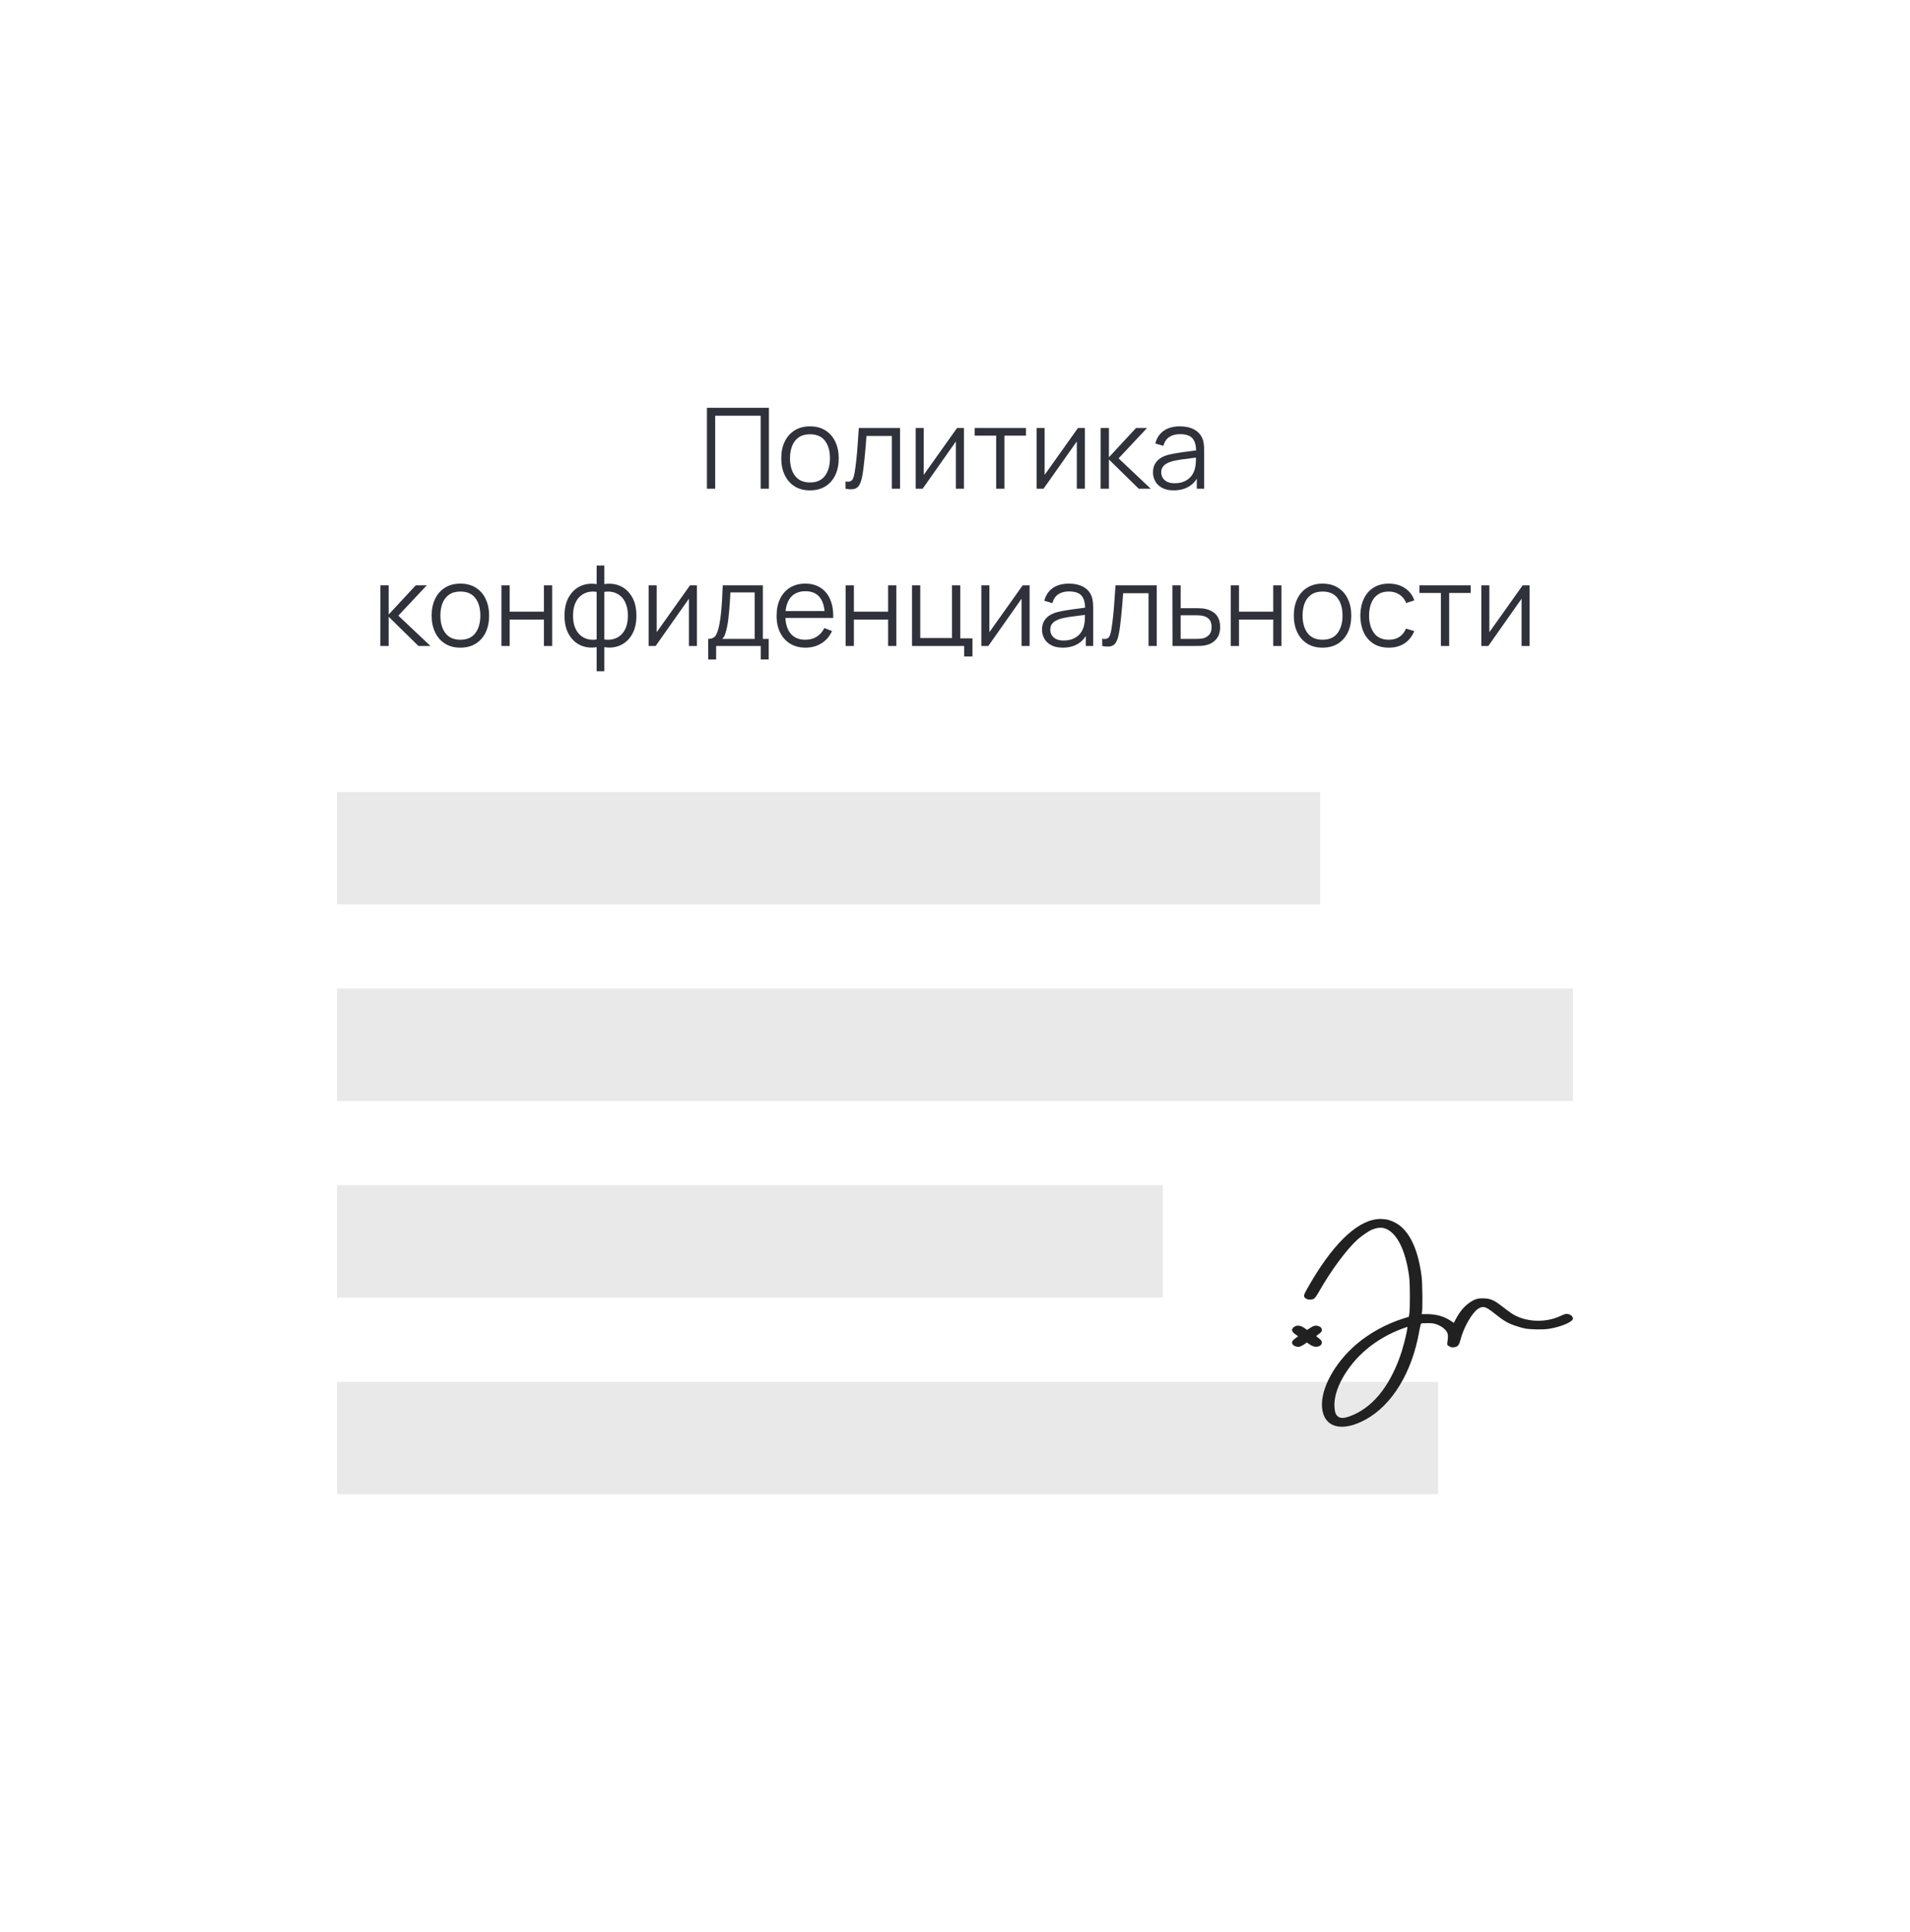 <svg width="340" height="344" viewBox="0 0 340 344" fill="none" xmlns="http://www.w3.org/2000/svg">
<g filter="url(#filter0_d_1_3298)">
<rect width="260" height="378.613" transform="translate(40 25)" fill="white"/>
<path d="M125.843 72V57.6H136.873V72H135.403V59.01H127.313V72H125.843ZM144.181 72.3C143.108 72.3 142.191 72.057 141.431 71.57C140.671 71.083 140.088 70.41 139.681 69.55C139.275 68.69 139.071 67.703 139.071 66.59C139.071 65.457 139.278 64.463 139.691 63.61C140.105 62.757 140.691 62.093 141.451 61.62C142.218 61.14 143.128 60.9 144.181 60.9C145.261 60.9 146.181 61.143 146.941 61.63C147.708 62.11 148.291 62.78 148.691 63.64C149.098 64.493 149.301 65.477 149.301 66.59C149.301 67.723 149.098 68.72 148.691 69.58C148.285 70.433 147.698 71.1 146.931 71.58C146.165 72.06 145.248 72.3 144.181 72.3ZM144.181 70.89C145.381 70.89 146.275 70.493 146.861 69.7C147.448 68.9 147.741 67.863 147.741 66.59C147.741 65.283 147.445 64.243 146.851 63.47C146.265 62.697 145.375 62.31 144.181 62.31C143.375 62.31 142.708 62.493 142.181 62.86C141.661 63.22 141.271 63.723 141.011 64.37C140.758 65.01 140.631 65.75 140.631 66.59C140.631 67.89 140.931 68.933 141.531 69.72C142.131 70.5 143.015 70.89 144.181 70.89ZM150.507 72V70.71C150.907 70.783 151.211 70.767 151.417 70.66C151.631 70.547 151.787 70.36 151.887 70.1C151.987 69.833 152.071 69.503 152.137 69.11C152.244 68.457 152.341 67.737 152.427 66.95C152.514 66.163 152.591 65.297 152.657 64.35C152.731 63.397 152.804 62.347 152.877 61.2H160.217V72H158.757V62.61H154.237C154.191 63.317 154.137 64.02 154.077 64.72C154.017 65.42 153.954 66.093 153.887 66.74C153.827 67.38 153.761 67.97 153.687 68.51C153.614 69.05 153.537 69.517 153.457 69.91C153.337 70.503 153.177 70.977 152.977 71.33C152.784 71.683 152.494 71.917 152.107 72.03C151.721 72.143 151.187 72.133 150.507 72ZM171.591 61.2V72H170.161V63.59L164.241 72H163.001V61.2H164.431V69.54L170.361 61.2H171.591ZM177.328 72V62.56H173.498V61.2H182.628V62.56H178.798V72H177.328ZM193.115 61.2V72H191.685V63.59L185.765 72H184.525V61.2H185.955V69.54L191.885 61.2H193.115ZM195.911 72L195.921 61.2H197.401V66.4L202.221 61.2H204.181L199.121 66.6L204.841 72H202.701L197.401 66.8V72H195.911ZM208.933 72.3C208.12 72.3 207.437 72.153 206.883 71.86C206.337 71.567 205.927 71.177 205.653 70.69C205.38 70.203 205.243 69.673 205.243 69.1C205.243 68.513 205.36 68.013 205.593 67.6C205.833 67.18 206.157 66.837 206.563 66.57C206.977 66.303 207.453 66.1 207.993 65.96C208.54 65.827 209.143 65.71 209.803 65.61C210.47 65.503 211.12 65.413 211.753 65.34C212.393 65.26 212.953 65.183 213.433 65.11L212.913 65.43C212.933 64.363 212.727 63.573 212.293 63.06C211.86 62.547 211.107 62.29 210.033 62.29C209.293 62.29 208.667 62.457 208.153 62.79C207.647 63.123 207.29 63.65 207.083 64.37L205.653 63.95C205.9 62.983 206.397 62.233 207.143 61.7C207.89 61.167 208.86 60.9 210.053 60.9C211.04 60.9 211.877 61.087 212.563 61.46C213.257 61.827 213.747 62.36 214.033 63.06C214.167 63.373 214.253 63.723 214.293 64.11C214.333 64.497 214.353 64.89 214.353 65.29V72H213.043V69.29L213.423 69.45C213.057 70.377 212.487 71.083 211.713 71.57C210.94 72.057 210.013 72.3 208.933 72.3ZM209.103 71.03C209.79 71.03 210.39 70.907 210.903 70.66C211.417 70.413 211.83 70.077 212.143 69.65C212.457 69.217 212.66 68.73 212.753 68.19C212.833 67.843 212.877 67.463 212.883 67.05C212.89 66.63 212.893 66.317 212.893 66.11L213.453 66.4C212.953 66.467 212.41 66.533 211.823 66.6C211.243 66.667 210.67 66.743 210.103 66.83C209.543 66.917 209.037 67.02 208.583 67.14C208.277 67.227 207.98 67.35 207.693 67.51C207.407 67.663 207.17 67.87 206.983 68.13C206.803 68.39 206.713 68.713 206.713 69.1C206.713 69.413 206.79 69.717 206.943 70.01C207.103 70.303 207.357 70.547 207.703 70.74C208.057 70.933 208.523 71.03 209.103 71.03ZM67.699 100L67.709 89.2H69.189V94.4L74.009 89.2H75.969L70.909 94.6L76.629 100H74.489L69.189 94.8V100H67.699ZM81.945 100.3C80.872 100.3 79.955 100.057 79.195 99.57C78.435 99.083 77.852 98.41 77.445 97.55C77.038 96.69 76.835 95.703 76.835 94.59C76.835 93.457 77.042 92.463 77.455 91.61C77.868 90.757 78.455 90.093 79.215 89.62C79.982 89.14 80.892 88.9 81.945 88.9C83.025 88.9 83.945 89.143 84.705 89.63C85.472 90.11 86.055 90.78 86.455 91.64C86.862 92.493 87.065 93.477 87.065 94.59C87.065 95.723 86.862 96.72 86.455 97.58C86.049 98.433 85.462 99.1 84.695 99.58C83.928 100.06 83.012 100.3 81.945 100.3ZM81.945 98.89C83.145 98.89 84.038 98.493 84.625 97.7C85.212 96.9 85.505 95.863 85.505 94.59C85.505 93.283 85.209 92.243 84.615 91.47C84.028 90.697 83.138 90.31 81.945 90.31C81.138 90.31 80.472 90.493 79.945 90.86C79.425 91.22 79.035 91.723 78.775 92.37C78.522 93.01 78.395 93.75 78.395 94.59C78.395 95.89 78.695 96.933 79.295 97.72C79.895 98.5 80.778 98.89 81.945 98.89ZM89.261 100V89.2H90.731V93.89H96.821V89.2H98.291V100H96.821V95.3H90.731V100H89.261ZM106.208 104.5V100.21C105.154 100.377 104.194 100.263 103.328 99.87C102.461 99.47 101.771 98.823 101.258 97.93C100.744 97.037 100.488 95.93 100.488 94.61C100.488 93.29 100.744 92.183 101.258 91.29C101.771 90.39 102.461 89.74 103.328 89.34C104.194 88.94 105.154 88.823 106.208 88.99V85.68H107.568V88.99C108.621 88.823 109.581 88.94 110.448 89.34C111.314 89.74 112.004 90.39 112.518 91.29C113.031 92.183 113.288 93.29 113.288 94.61C113.288 95.93 113.031 97.037 112.518 97.93C112.004 98.823 111.314 99.47 110.448 99.87C109.581 100.263 108.621 100.377 107.568 100.21V104.5H106.208ZM106.208 98.84V90.37C105.668 90.277 105.148 90.293 104.648 90.42C104.148 90.54 103.698 90.777 103.298 91.13C102.898 91.477 102.581 91.94 102.348 92.52C102.121 93.093 102.008 93.79 102.008 94.61C102.008 95.43 102.124 96.13 102.358 96.71C102.591 97.283 102.908 97.743 103.308 98.09C103.708 98.437 104.158 98.67 104.658 98.79C105.158 98.91 105.674 98.927 106.208 98.84ZM107.568 98.84C108.101 98.927 108.618 98.91 109.118 98.79C109.618 98.67 110.068 98.44 110.468 98.1C110.868 97.753 111.184 97.293 111.418 96.72C111.651 96.14 111.768 95.437 111.768 94.61C111.768 93.783 111.651 93.083 111.418 92.51C111.191 91.93 110.878 91.467 110.477 91.12C110.078 90.773 109.628 90.54 109.128 90.42C108.628 90.293 108.108 90.277 107.568 90.37V98.84ZM124.062 89.2V100H122.632V91.59L116.712 100H115.472V89.2H116.902V97.54L122.832 89.2H124.062ZM126.069 102.4V98.74C126.682 98.74 127.122 98.543 127.389 98.15C127.655 97.75 127.872 97.113 128.039 96.24C128.152 95.673 128.245 95.063 128.319 94.41C128.392 93.757 128.455 93.01 128.509 92.17C128.562 91.323 128.612 90.333 128.659 89.2H135.799V98.74H136.839V102.4H135.419V100H127.479V102.4H126.069ZM128.559 98.74H134.339V90.46H130.019C129.999 90.967 129.969 91.503 129.929 92.07C129.895 92.637 129.852 93.203 129.799 93.77C129.752 94.337 129.695 94.87 129.629 95.37C129.569 95.863 129.495 96.297 129.409 96.67C129.309 97.15 129.199 97.56 129.079 97.9C128.965 98.24 128.792 98.52 128.559 98.74ZM143.411 100.3C142.358 100.3 141.445 100.067 140.671 99.6C139.905 99.133 139.308 98.477 138.881 97.63C138.455 96.783 138.241 95.79 138.241 94.65C138.241 93.47 138.451 92.45 138.871 91.59C139.291 90.73 139.881 90.067 140.641 89.6C141.408 89.133 142.311 88.9 143.351 88.9C144.418 88.9 145.328 89.147 146.081 89.64C146.835 90.127 147.405 90.827 147.791 91.74C148.178 92.653 148.355 93.743 148.321 95.01H146.821V94.49C146.795 93.09 146.491 92.033 145.911 91.32C145.338 90.607 144.498 90.25 143.391 90.25C142.231 90.25 141.341 90.627 140.721 91.38C140.108 92.133 139.801 93.207 139.801 94.6C139.801 95.96 140.108 97.017 140.721 97.77C141.341 98.517 142.218 98.89 143.351 98.89C144.125 98.89 144.798 98.713 145.371 98.36C145.951 98 146.408 97.483 146.741 96.81L148.111 97.34C147.685 98.28 147.055 99.01 146.221 99.53C145.395 100.043 144.458 100.3 143.411 100.3ZM139.281 95.01V93.78H147.531V95.01H139.281ZM150.531 100V89.2H152.001V93.89H158.091V89.2H159.561V100H158.091V95.3H152.001V100H150.531ZM171.637 101.87V100H162.347V89.2H163.817V98.59H169.467V89.2H170.937V98.64H173.107V101.87H171.637ZM183.281 89.2V100H181.851V91.59L175.931 100H174.691V89.2H176.121V97.54L182.051 89.2H183.281ZM189.178 100.3C188.364 100.3 187.681 100.153 187.128 99.86C186.581 99.567 186.171 99.177 185.898 98.69C185.624 98.203 185.488 97.673 185.488 97.1C185.488 96.513 185.604 96.013 185.838 95.6C186.078 95.18 186.401 94.837 186.808 94.57C187.221 94.303 187.698 94.1 188.238 93.96C188.784 93.827 189.388 93.71 190.048 93.61C190.714 93.503 191.364 93.413 191.998 93.34C192.638 93.26 193.198 93.183 193.678 93.11L193.158 93.43C193.178 92.363 192.971 91.573 192.538 91.06C192.104 90.547 191.351 90.29 190.278 90.29C189.538 90.29 188.911 90.457 188.398 90.79C187.891 91.123 187.534 91.65 187.327 92.37L185.898 91.95C186.144 90.983 186.641 90.233 187.388 89.7C188.134 89.167 189.104 88.9 190.298 88.9C191.284 88.9 192.121 89.087 192.808 89.46C193.501 89.827 193.991 90.36 194.278 91.06C194.411 91.373 194.498 91.723 194.538 92.11C194.578 92.497 194.598 92.89 194.598 93.29V100H193.288V97.29L193.668 97.45C193.301 98.377 192.731 99.083 191.958 99.57C191.184 100.057 190.258 100.3 189.178 100.3ZM189.348 99.03C190.034 99.03 190.634 98.907 191.148 98.66C191.661 98.413 192.074 98.077 192.388 97.65C192.701 97.217 192.904 96.73 192.998 96.19C193.078 95.843 193.121 95.463 193.128 95.05C193.134 94.63 193.138 94.317 193.138 94.11L193.698 94.4C193.198 94.467 192.654 94.533 192.068 94.6C191.488 94.667 190.914 94.743 190.348 94.83C189.788 94.917 189.281 95.02 188.828 95.14C188.521 95.227 188.224 95.35 187.938 95.51C187.651 95.663 187.414 95.87 187.228 96.13C187.048 96.39 186.958 96.713 186.958 97.1C186.958 97.413 187.034 97.717 187.188 98.01C187.348 98.303 187.601 98.547 187.948 98.74C188.301 98.933 188.768 99.03 189.348 99.03ZM196.201 100V98.71C196.601 98.783 196.904 98.767 197.111 98.66C197.324 98.547 197.481 98.36 197.581 98.1C197.681 97.833 197.764 97.503 197.831 97.11C197.937 96.457 198.034 95.737 198.121 94.95C198.207 94.163 198.284 93.297 198.351 92.35C198.424 91.397 198.497 90.347 198.571 89.2H205.911V100H204.451V90.61H199.931C199.884 91.317 199.831 92.02 199.771 92.72C199.711 93.42 199.647 94.093 199.581 94.74C199.521 95.38 199.454 95.97 199.381 96.51C199.307 97.05 199.231 97.517 199.151 97.91C199.031 98.503 198.871 98.977 198.671 99.33C198.477 99.683 198.187 99.917 197.801 100.03C197.414 100.143 196.881 100.133 196.201 100ZM208.715 100L208.695 89.2H210.175V93.27H212.705C213.018 93.27 213.325 93.277 213.625 93.29C213.931 93.303 214.201 93.33 214.435 93.37C214.968 93.47 215.441 93.647 215.855 93.9C216.275 94.153 216.601 94.503 216.835 94.95C217.075 95.397 217.195 95.957 217.195 96.63C217.195 97.557 216.955 98.287 216.475 98.82C216.001 99.353 215.401 99.7 214.675 99.86C214.401 99.92 214.105 99.96 213.785 99.98C213.465 99.993 213.148 100 212.835 100H208.715ZM210.175 98.74H212.775C213.001 98.74 213.255 98.733 213.535 98.72C213.815 98.707 214.061 98.67 214.275 98.61C214.628 98.51 214.948 98.31 215.235 98.01C215.528 97.703 215.675 97.243 215.675 96.63C215.675 96.023 215.535 95.567 215.255 95.26C214.975 94.947 214.601 94.74 214.135 94.64C213.928 94.593 213.705 94.563 213.465 94.55C213.225 94.537 212.995 94.53 212.775 94.53H210.175V98.74ZM219.085 100V89.2H220.555V93.89H226.645V89.2H228.115V100H226.645V95.3H220.555V100H219.085ZM235.422 100.3C234.348 100.3 233.432 100.057 232.672 99.57C231.912 99.083 231.328 98.41 230.922 97.55C230.515 96.69 230.312 95.703 230.312 94.59C230.312 93.457 230.518 92.463 230.932 91.61C231.345 90.757 231.932 90.093 232.692 89.62C233.458 89.14 234.368 88.9 235.422 88.9C236.502 88.9 237.422 89.143 238.182 89.63C238.948 90.11 239.532 90.78 239.932 91.64C240.338 92.493 240.542 93.477 240.542 94.59C240.542 95.723 240.338 96.72 239.932 97.58C239.525 98.433 238.938 99.1 238.172 99.58C237.405 100.06 236.488 100.3 235.422 100.3ZM235.422 98.89C236.622 98.89 237.515 98.493 238.102 97.7C238.688 96.9 238.982 95.863 238.982 94.59C238.982 93.283 238.685 92.243 238.092 91.47C237.505 90.697 236.615 90.31 235.422 90.31C234.615 90.31 233.948 90.493 233.422 90.86C232.902 91.22 232.512 91.723 232.252 92.37C231.998 93.01 231.872 93.75 231.872 94.59C231.872 95.89 232.172 96.933 232.772 97.72C233.372 98.5 234.255 98.89 235.422 98.89ZM247.228 100.3C246.141 100.3 245.221 100.057 244.468 99.57C243.714 99.083 243.141 98.413 242.748 97.56C242.361 96.7 242.161 95.713 242.148 94.6C242.161 93.467 242.368 92.473 242.768 91.62C243.168 90.76 243.744 90.093 244.498 89.62C245.251 89.14 246.164 88.9 247.238 88.9C248.331 88.9 249.281 89.167 250.088 89.7C250.901 90.233 251.458 90.963 251.758 91.89L250.318 92.35C250.064 91.703 249.661 91.203 249.108 90.85C248.561 90.49 247.934 90.31 247.228 90.31C246.434 90.31 245.778 90.493 245.258 90.86C244.738 91.22 244.351 91.723 244.098 92.37C243.844 93.017 243.714 93.76 243.708 94.6C243.721 95.893 244.021 96.933 244.608 97.72C245.194 98.5 246.068 98.89 247.228 98.89C247.961 98.89 248.584 98.723 249.098 98.39C249.618 98.05 250.011 97.557 250.278 96.91L251.758 97.35C251.358 98.31 250.771 99.043 249.998 99.55C249.224 100.05 248.301 100.3 247.228 100.3ZM256.498 100V90.56H252.668V89.2H261.798V90.56H257.968V100H256.498ZM272.285 89.2V100H270.855V91.59L264.935 100H263.695V89.2H265.125V97.54L271.055 89.2H272.285Z" fill="#2F323A"/>
<rect x="60" y="126" width="175" height="20" fill="#E9E9E9"/>
<rect x="60" y="161" width="220" height="20" fill="#E9E9E9"/>
<rect x="60" y="196" width="147" height="20" fill="#E9E9E9"/>
<rect x="60" y="231" width="196" height="20" fill="#E9E9E9"/>
<path fill-rule="evenodd" clip-rule="evenodd" d="M245.071 202.049C241.294 202.495 236.966 206.82 232.696 214.416C231.997 215.66 231.976 215.825 232.47 216.173C232.812 216.414 233.484 216.43 233.886 216.207C234.074 216.103 234.37 215.693 234.778 214.974C236.958 211.134 239.759 207.355 241.729 205.6C242.36 205.039 243.668 204.142 244.152 203.942C245.497 203.382 246.406 203.439 247.399 204.145C249.096 205.351 250.328 208.283 250.854 212.37C251.005 213.542 251.018 218.044 250.873 218.891L250.781 219.423L249.789 219.734C246.807 220.67 243.804 222.314 241.499 224.273C237.581 227.602 235.048 232.252 235.339 235.577C235.652 239.147 238.851 240.033 243.082 237.721C247.805 235.14 251.328 229.368 252.627 222.08C252.754 221.367 252.896 220.731 252.942 220.667C253.009 220.575 253.251 220.55 254.068 220.553C254.989 220.556 255.184 220.582 255.752 220.782C256.506 221.048 257.199 221.548 257.525 222.062C257.778 222.461 257.815 222.932 257.666 223.849C257.579 224.386 257.587 224.418 257.859 224.609C258.251 224.886 258.656 224.942 259.122 224.786C259.584 224.631 259.78 224.333 259.997 223.466C260.52 221.367 262.036 218.705 263.104 218.011C263.99 217.435 264.451 217.558 265.976 218.782C267.601 220.085 268.358 220.54 269.644 220.985C270.256 221.197 271.056 221.428 271.422 221.497C272.429 221.689 274.576 221.729 275.623 221.577C277.628 221.284 279.767 220.435 279.976 219.849C280.149 219.362 279.362 218.799 278.681 218.923C278.534 218.95 278.137 219.105 277.798 219.267C275.043 220.59 271.305 220.37 268.982 218.749C268.55 218.448 267.736 217.843 267.172 217.404C265.971 216.47 265.315 216.191 264.197 216.141C263.069 216.09 262.477 216.274 261.49 216.98C260.579 217.632 259.844 218.527 259.153 219.825L258.789 220.509L258.163 220.088C257.045 219.335 255.612 218.945 253.971 218.945H253.046L253.125 218.651C253.256 218.166 253.215 213.508 253.07 212.331C252.501 207.737 251.101 204.555 248.982 203.041C248.292 202.547 247.357 202.158 246.675 202.079C245.818 201.981 245.672 201.978 245.071 202.049ZM230.751 221.035C230.421 221.12 230.087 221.401 230.021 221.648C229.939 221.956 230.141 222.25 230.687 222.62L231.085 222.89L230.654 223.207C230.082 223.626 229.939 223.839 230.021 224.147C230.097 224.432 230.326 224.608 230.779 224.729C231.193 224.841 231.58 224.728 232.166 224.325L232.637 224L233.115 224.33C233.651 224.701 234.09 224.82 234.577 224.726C235.03 224.639 235.295 224.369 235.298 223.992C235.3 223.729 235.217 223.61 234.789 223.265L234.278 222.853L234.789 222.468C235.212 222.149 235.301 222.031 235.301 221.783C235.301 221.422 235.09 221.191 234.641 221.06C234.171 220.923 233.809 221.011 233.202 221.412L232.676 221.759L232.306 221.49C231.75 221.085 231.191 220.922 230.751 221.035ZM250.428 222.017C250.194 223.259 249.644 225.292 249.223 226.471C247.224 232.074 244.161 235.723 240.274 237.134C239.257 237.503 238.634 237.52 238.197 237.19C237.76 236.86 237.616 236.471 237.551 235.444C237.459 233.996 237.94 232.251 238.923 230.456C241.105 226.474 244.843 223.34 249.525 221.567C250.033 221.375 250.478 221.217 250.514 221.216C250.55 221.215 250.512 221.576 250.428 222.017Z" fill="#212121"/>
</g>
<defs>
<filter id="filter0_d_1_3298" x="0" y="0" width="340" height="458.613" filterUnits="userSpaceOnUse" color-interpolation-filters="sRGB">
<feFlood flood-opacity="0" result="BackgroundImageFix"/>
<feColorMatrix in="SourceAlpha" type="matrix" values="0 0 0 0 0 0 0 0 0 0 0 0 0 0 0 0 0 0 127 0" result="hardAlpha"/>
<feOffset dy="15"/>
<feGaussianBlur stdDeviation="20"/>
<feComposite in2="hardAlpha" operator="out"/>
<feColorMatrix type="matrix" values="0 0 0 0 0.263 0 0 0 0 0.243 0 0 0 0 0.025 0 0 0 0.1 0"/>
<feBlend mode="normal" in2="BackgroundImageFix" result="effect1_dropShadow_1_3298"/>
<feBlend mode="normal" in="SourceGraphic" in2="effect1_dropShadow_1_3298" result="shape"/>
</filter>
</defs>
</svg>
